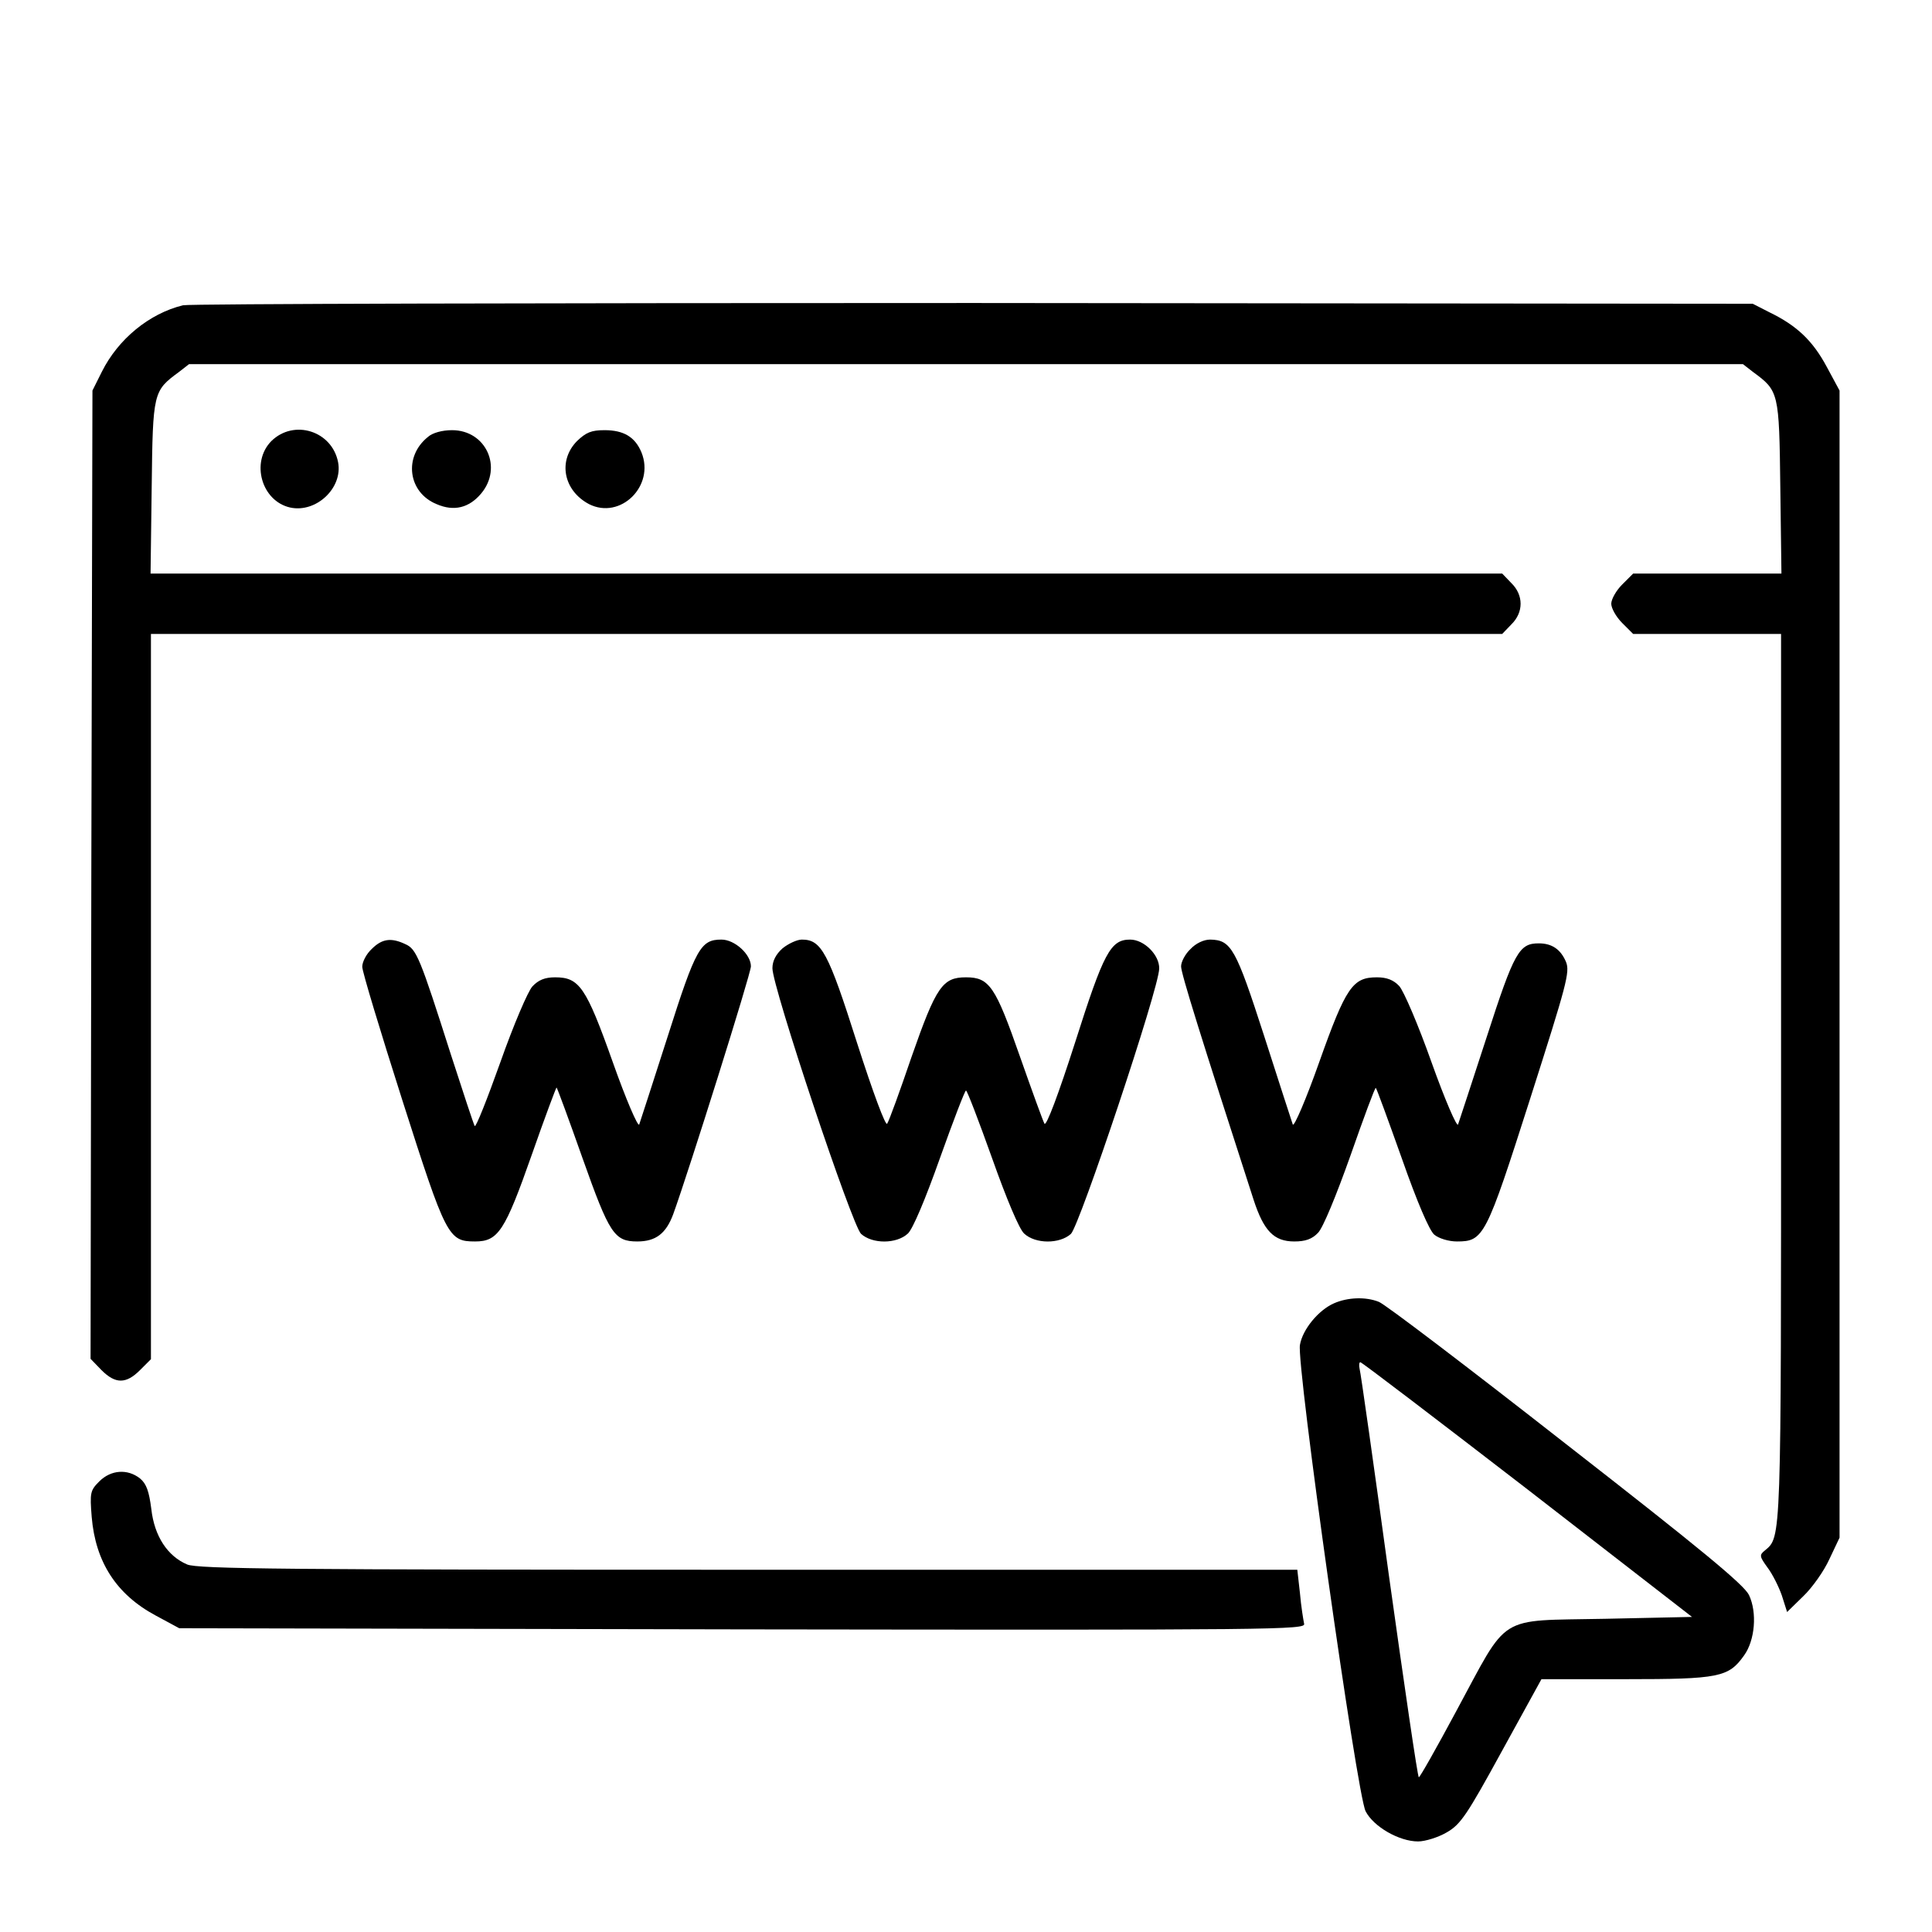 <?xml version="1.0" standalone="no"?>
<!DOCTYPE svg PUBLIC "-//W3C//DTD SVG 20010904//EN"
 "http://www.w3.org/TR/2001/REC-SVG-20010904/DTD/svg10.dtd">
<svg version="1.0" xmlns="http://www.w3.org/2000/svg"
 width="512pt" height="512pt" viewBox="0 0 512 512"
 preserveAspectRatio="xMidYMid meet">

<g transform="translate(0,512) scale(0.1,-0.1)"
fill="#000000" stroke="none">
<path d="M485 4311 c-90 -22 -172 -90 -215 -176 l-25 -50 -3 -1283 -2 -1283
29 -30 c37 -37 65 -37 102 0 l29 29 0 961 0 961 1790 0 1791 0 24 25 c33 32
33 78 0 110 l-24 25 -1791 0 -1791 0 3 229 c3 252 4 255 72 305 l27 21 2059 0
2059 0 27 -21 c68 -50 69 -53 72 -305 l3 -229 -196 0 -197 0 -29 -29 c-16 -16
-29 -39 -29 -51 0 -12 13 -35 29 -51 l29 -29 196 0 196 0 0 -1175 c0 -1238 1
-1217 -43 -1254 -15 -12 -14 -16 7 -45 13 -17 30 -51 38 -74 l14 -44 43 42
c24 23 55 67 69 98 l27 57 0 1520 0 1520 -34 63 c-37 69 -79 109 -151 144
l-45 23 -2065 2 c-1136 0 -2078 -2 -2095 -6z"/>
<path d="M719 3951 c-55 -56 -26 -159 50 -176 69 -15 140 52 127 120 -16 83
-117 115 -177 56z"/>
<path d="M1134 3962 c-65 -52 -53 -147 23 -178 46 -20 86 -10 118 28 58 69 13
168 -77 168 -26 0 -52 -7 -64 -18z"/>
<path d="M1529 3951 c-51 -52 -36 -131 32 -167 83 -42 175 48 139 137 -17 41
-47 59 -98 59 -35 0 -49 -6 -73 -29z"/>
<path d="M985 2605 c-14 -13 -25 -34 -25 -47 0 -13 48 -171 106 -353 116 -363
122 -375 193 -375 61 0 79 27 150 229 35 100 65 180 66 179 2 -2 33 -86 69
-188 71 -200 84 -220 145 -220 49 0 76 21 95 72 41 113 206 638 206 657 0 32
-43 71 -78 71 -55 0 -68 -22 -142 -255 -39 -121 -73 -227 -76 -235 -3 -8 -35
66 -70 165 -71 200 -89 225 -153 225 -27 0 -44 -7 -60 -24 -12 -13 -50 -102
-85 -201 -35 -98 -65 -174 -68 -169 -3 5 -31 90 -63 189 -82 257 -91 280 -121
293 -38 18 -62 14 -89 -13z"/>
<path d="M2074 2607 c-18 -16 -27 -34 -27 -53 0 -50 211 -682 235 -704 30 -27
94 -27 124 1 13 12 46 90 85 200 35 98 66 179 69 179 3 0 34 -81 69 -179 39
-110 72 -188 85 -200 30 -28 94 -28 124 -1 23 22 233 649 234 703 1 36 -40 77
-77 77 -52 0 -70 -34 -146 -273 -44 -137 -76 -222 -81 -215 -4 7 -33 87 -65
178 -65 186 -81 210 -143 210 -62 0 -79 -24 -144 -210 -31 -91 -60 -171 -65
-178 -4 -7 -37 81 -80 215 -76 239 -94 273 -146 273 -13 0 -36 -11 -51 -23z"/>
<path d="M3155 2605 c-14 -13 -25 -34 -25 -46 0 -19 52 -185 192 -618 27 -83
54 -111 108 -111 29 0 47 6 63 23 13 13 48 98 86 205 35 100 65 181 67 179 2
-1 33 -86 69 -187 41 -117 73 -191 86 -202 12 -10 38 -18 60 -18 71 0 77 12
194 378 97 304 106 336 95 363 -14 33 -37 49 -72 49 -52 0 -65 -22 -138 -248
-39 -119 -73 -224 -76 -232 -3 -8 -35 66 -70 164 -35 99 -74 190 -86 203 -15
16 -33 23 -59 23 -64 0 -82 -25 -153 -225 -35 -99 -67 -173 -70 -165 -3 8 -37
114 -76 235 -75 232 -87 254 -143 255 -17 0 -38 -10 -52 -25z"/>
<path d="M3535 1666 c-41 -18 -83 -69 -90 -110 -10 -50 151 -1192 174 -1236
21 -41 89 -80 139 -80 19 0 54 11 76 24 37 21 54 47 146 215 l105 191 223 0
c248 0 273 5 314 63 29 40 35 114 13 160 -13 27 -124 119 -486 401 -258 202
-480 371 -495 376 -35 14 -83 12 -119 -4z m513 -493 l436 -338 -231 -5 c-290
-6 -252 17 -395 -247 -51 -95 -95 -173 -98 -173 -3 0 -38 240 -79 533 -40 292
-75 540 -78 550 -2 9 -1 17 2 17 4 0 203 -152 443 -337z"/>
<path d="M263 1194 c-24 -24 -25 -30 -20 -94 10 -119 65 -205 169 -261 l63
-34 1493 -3 c1423 -2 1493 -1 1488 15 -2 10 -8 46 -11 81 l-7 62 -1454 0
c-1221 0 -1460 2 -1488 14 -52 22 -87 75 -95 147 -6 47 -13 67 -30 81 -33 26
-77 23 -108 -8z"/>
</g>
</svg>
